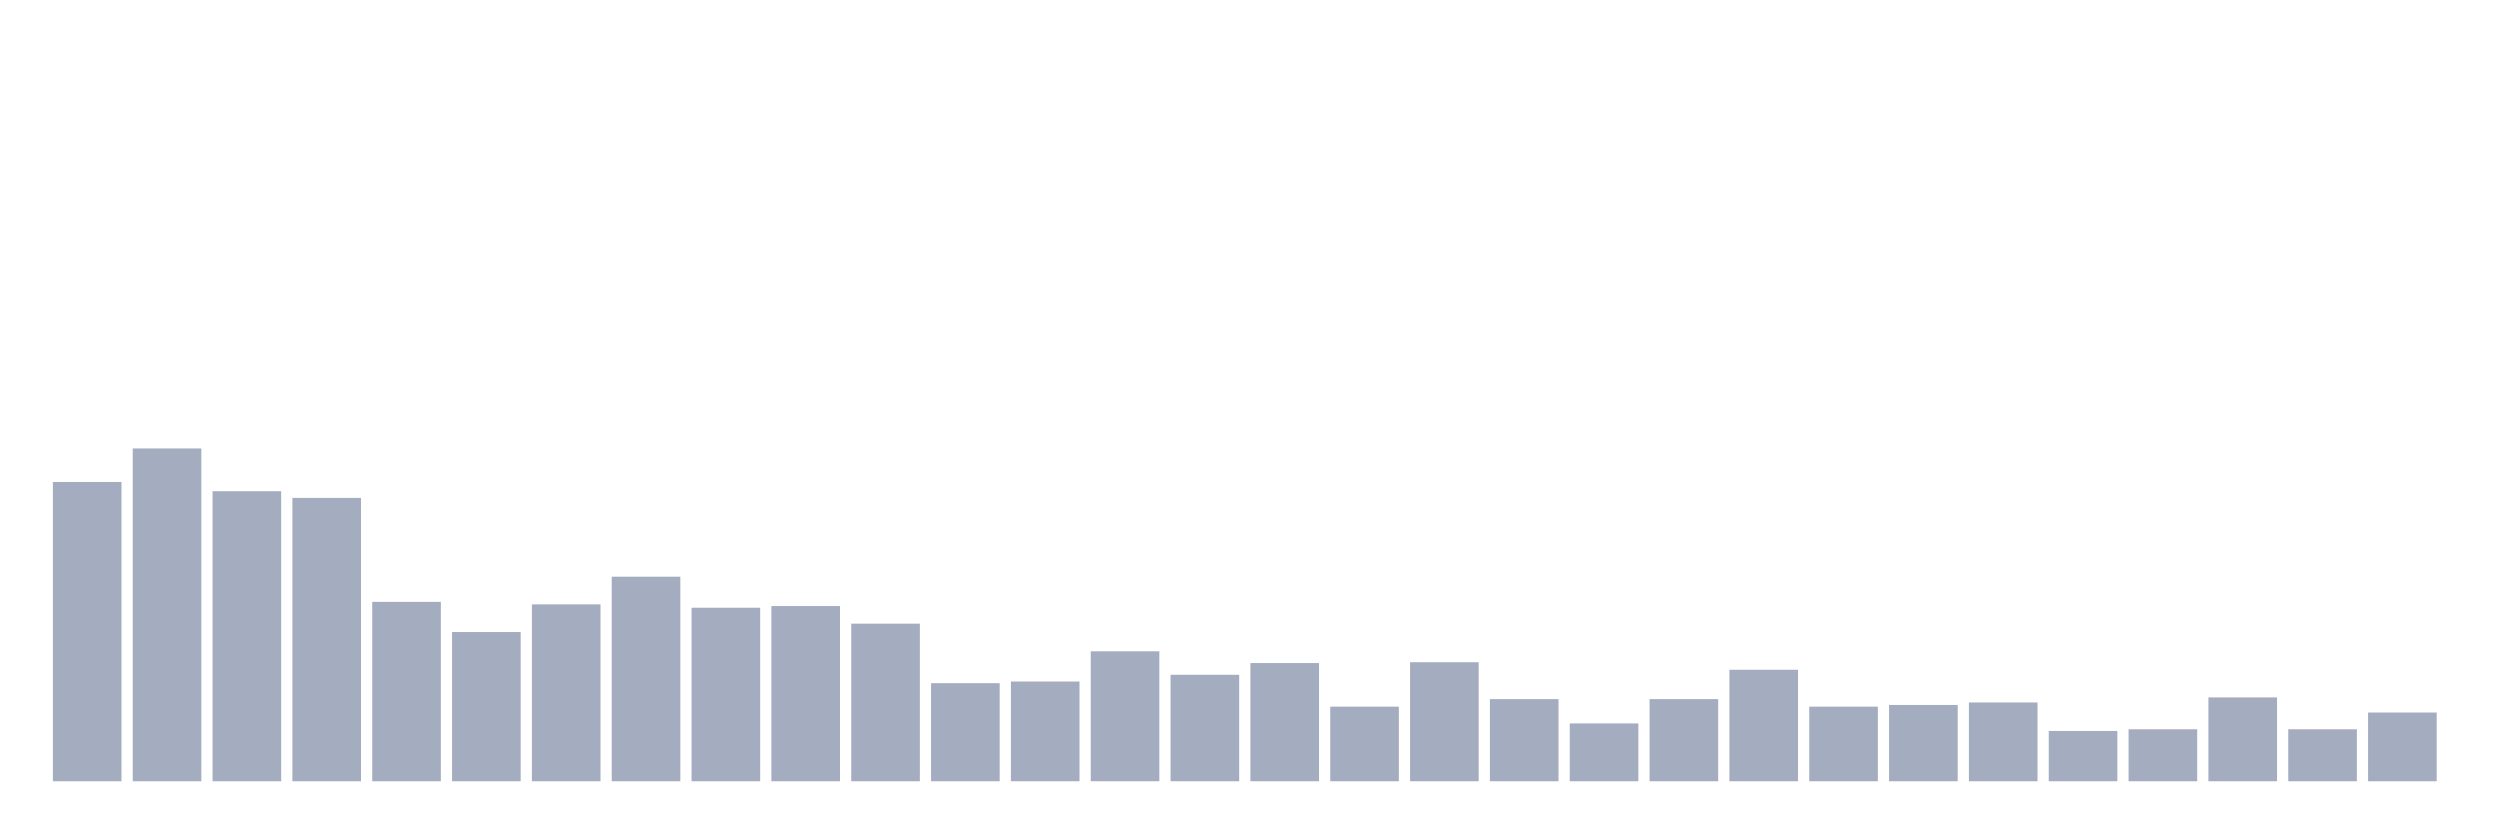 <svg xmlns="http://www.w3.org/2000/svg" viewBox="0 0 480 160"><g transform="translate(10,10)"><rect class="bar" x="0.153" width="13.175" y="82.54" height="57.46" fill="rgb(164,173,192)"></rect><rect class="bar" x="15.482" width="13.175" y="76.102" height="63.898" fill="rgb(164,173,192)"></rect><rect class="bar" x="30.81" width="13.175" y="84.31" height="55.69" fill="rgb(164,173,192)"></rect><rect class="bar" x="46.138" width="13.175" y="85.598" height="54.402" fill="rgb(164,173,192)"></rect><rect class="bar" x="61.466" width="13.175" y="105.556" height="34.444" fill="rgb(164,173,192)"></rect><rect class="bar" x="76.794" width="13.175" y="111.35" height="28.65" fill="rgb(164,173,192)"></rect><rect class="bar" x="92.123" width="13.175" y="106.039" height="33.961" fill="rgb(164,173,192)"></rect><rect class="bar" x="107.451" width="13.175" y="100.728" height="39.272" fill="rgb(164,173,192)"></rect><rect class="bar" x="122.779" width="13.175" y="106.683" height="33.317" fill="rgb(164,173,192)"></rect><rect class="bar" x="138.107" width="13.175" y="106.361" height="33.639" fill="rgb(164,173,192)"></rect><rect class="bar" x="153.436" width="13.175" y="109.741" height="30.259" fill="rgb(164,173,192)"></rect><rect class="bar" x="168.764" width="13.175" y="121.169" height="18.831" fill="rgb(164,173,192)"></rect><rect class="bar" x="184.092" width="13.175" y="120.847" height="19.153" fill="rgb(164,173,192)"></rect><rect class="bar" x="199.42" width="13.175" y="115.052" height="24.948" fill="rgb(164,173,192)"></rect><rect class="bar" x="214.748" width="13.175" y="119.559" height="20.441" fill="rgb(164,173,192)"></rect><rect class="bar" x="230.077" width="13.175" y="117.306" height="22.694" fill="rgb(164,173,192)"></rect><rect class="bar" x="245.405" width="13.175" y="125.675" height="14.325" fill="rgb(164,173,192)"></rect><rect class="bar" x="260.733" width="13.175" y="117.145" height="22.855" fill="rgb(164,173,192)"></rect><rect class="bar" x="276.061" width="13.175" y="124.227" height="15.773" fill="rgb(164,173,192)"></rect><rect class="bar" x="291.39" width="13.175" y="128.894" height="11.106" fill="rgb(164,173,192)"></rect><rect class="bar" x="306.718" width="13.175" y="124.227" height="15.773" fill="rgb(164,173,192)"></rect><rect class="bar" x="322.046" width="13.175" y="118.593" height="21.407" fill="rgb(164,173,192)"></rect><rect class="bar" x="337.374" width="13.175" y="125.675" height="14.325" fill="rgb(164,173,192)"></rect><rect class="bar" x="352.702" width="13.175" y="125.353" height="14.647" fill="rgb(164,173,192)"></rect><rect class="bar" x="368.031" width="13.175" y="124.87" height="15.13" fill="rgb(164,173,192)"></rect><rect class="bar" x="383.359" width="13.175" y="130.343" height="9.657" fill="rgb(164,173,192)"></rect><rect class="bar" x="398.687" width="13.175" y="130.021" height="9.979" fill="rgb(164,173,192)"></rect><rect class="bar" x="414.015" width="13.175" y="123.905" height="16.095" fill="rgb(164,173,192)"></rect><rect class="bar" x="429.344" width="13.175" y="130.021" height="9.979" fill="rgb(164,173,192)"></rect><rect class="bar" x="444.672" width="13.175" y="126.802" height="13.198" fill="rgb(164,173,192)"></rect></g></svg>